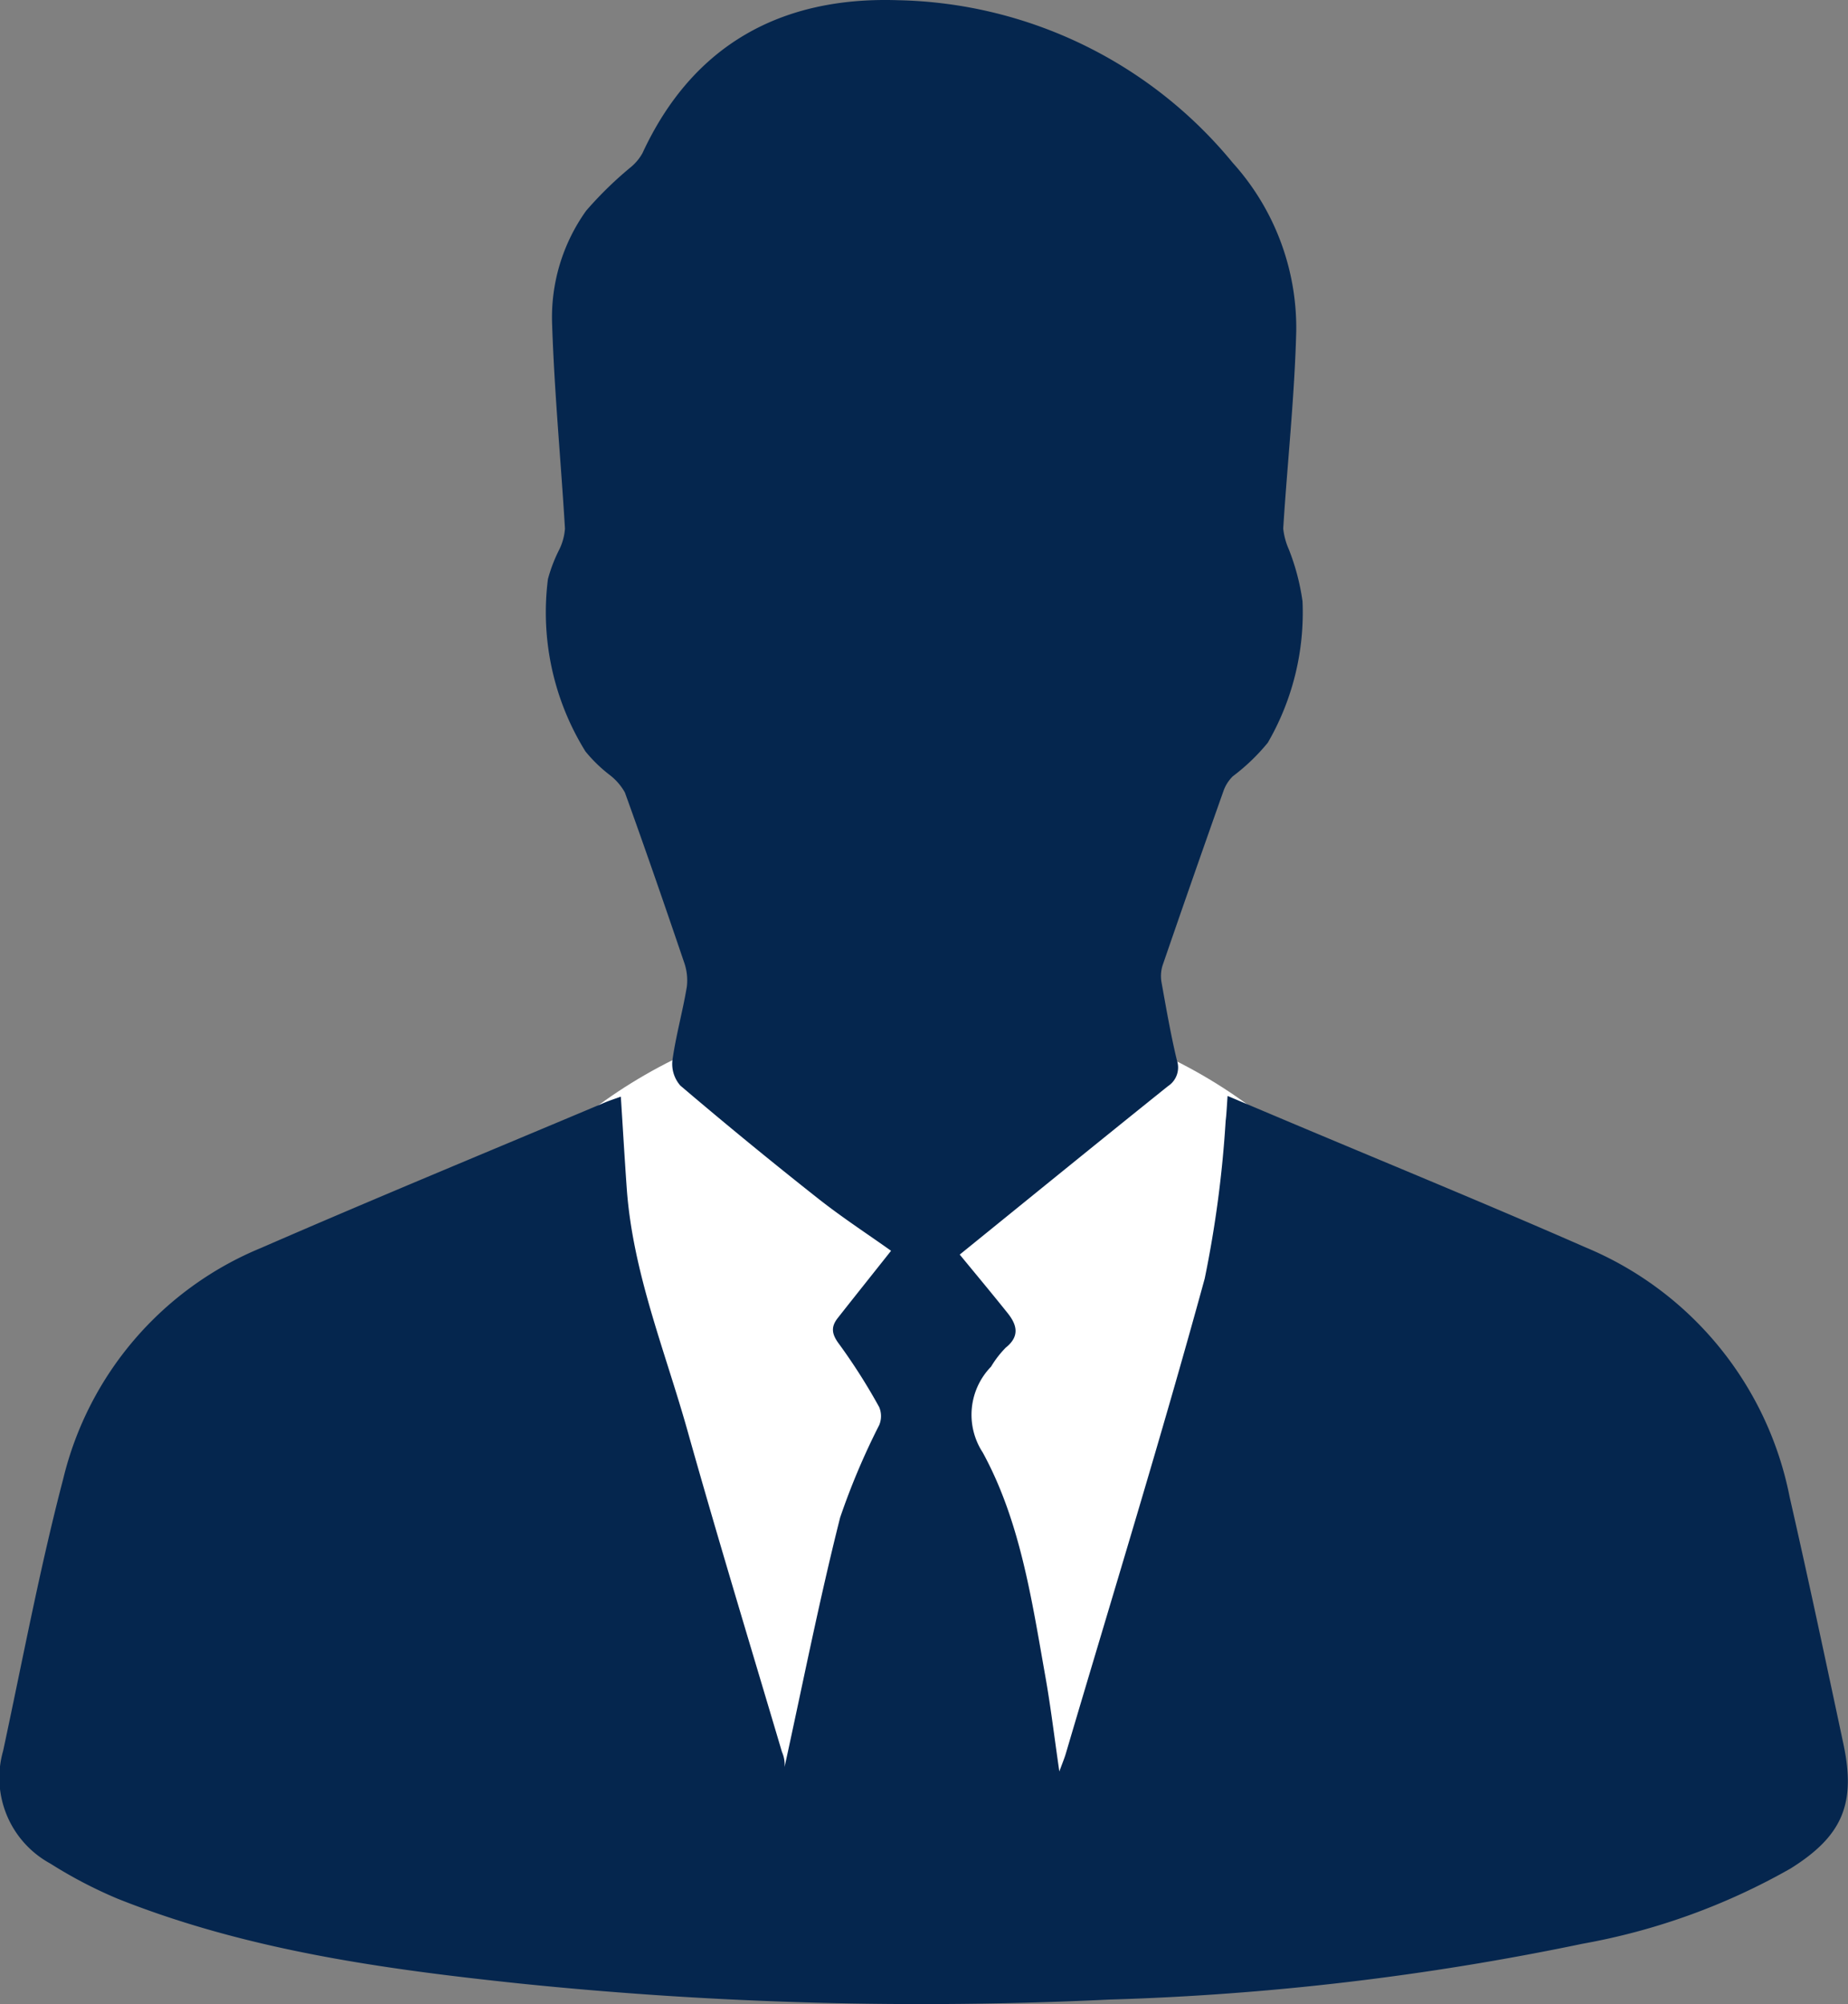 <svg xmlns="http://www.w3.org/2000/svg" xmlns:xlink="http://www.w3.org/1999/xlink" width="79.452" height="86.16" viewBox="0 0 79.452 86.16">
  <rect x="0" y="0" width="79.452" height="86.16" fill="#808080" stroke="none"/>
  <defs>
    <clipPath id="clip-path">
      <rect id="Rectangle_181" data-name="Rectangle 181" width="79.452" height="86.16" fill="none"/>
    </clipPath>
  </defs>
  <g id="Group_10039" data-name="Group 10039" transform="translate(-1287 -180.18)">
    <ellipse id="Ellipse_20" data-name="Ellipse 20" cx="21.5" cy="18.5" rx="21.5" ry="18.5" transform="translate(1305.202 223.26)" fill="#fff"/>
    <g id="Group_10038" data-name="Group 10038" transform="translate(1287 180.18)">
      <g id="Group_10037" data-name="Group 10037" clip-path="url(#clip-path)">
        <path id="Path_68" data-name="Path 68" d="M26.692,47.151c.089,1.39.163,2.659.253,3.927C27.2,54.7,28.586,58.053,29.555,61.5c1.3,4.625,2.7,9.22,4.066,13.827a1.333,1.333,0,0,1,.11.643c.784-3.578,1.493-7.176,2.389-10.726A30.357,30.357,0,0,1,37.8,61.269a1,1,0,0,0,0-.772,25.378,25.378,0,0,0-1.715-2.7c-.329-.433-.374-.742-.065-1.134.746-.948,1.5-1.891,2.29-2.888-1-.713-2.114-1.438-3.151-2.258q-3-2.368-5.908-4.844a1.408,1.408,0,0,1-.339-1.1c.148-1.058.442-2.094.617-3.149a2.326,2.326,0,0,0-.127-1.079c-.825-2.432-1.664-4.859-2.536-7.275a2.481,2.481,0,0,0-.657-.755,6.221,6.221,0,0,1-1.04-1.011A11.343,11.343,0,0,1,23.557,24.9a6.52,6.52,0,0,1,.489-1.275,2.446,2.446,0,0,0,.244-.9c-.175-2.915-.454-5.825-.551-8.742A7.882,7.882,0,0,1,25.2,9.061a16.014,16.014,0,0,1,1.951-1.9,2.117,2.117,0,0,0,.471-.577C29.791,1.9,33.62-.155,38.6.009A19.106,19.106,0,0,1,53,7a10.6,10.6,0,0,1,2.73,7.244c-.073,2.83-.382,5.653-.56,8.481a3.019,3.019,0,0,0,.244.9A9.758,9.758,0,0,1,56,25.853a11.149,11.149,0,0,1-1.493,6.078A8.664,8.664,0,0,1,53,33.377a1.672,1.672,0,0,0-.391.609q-1.331,3.756-2.627,7.524a1.555,1.555,0,0,0-.04.746c.2,1.112.393,2.225.655,3.323a.957.957,0,0,1-.381,1.117c-3,2.407-5.98,4.833-8.954,7.242.616.75,1.347,1.626,2.059,2.515.4.5.534.993-.076,1.482a4.307,4.307,0,0,0-.636.822,2.966,2.966,0,0,0-.357,3.691c1.606,2.94,2.1,6.294,2.682,9.573.235,1.309.391,2.633.611,4.14.129-.355.217-.562.28-.776,2.007-6.8,4.1-13.58,5.97-20.417a48.3,48.3,0,0,0,.9-6.779c.039-.312.05-.627.083-1.071l2.28.962c4.373,1.846,8.768,3.642,13.114,5.55a14.692,14.692,0,0,1,8.772,10.734c.806,3.527,1.555,7.067,2.309,10.606.547,2.567-.03,3.963-2.271,5.363a28.1,28.1,0,0,1-8.94,3.234,116.3,116.3,0,0,1-20.337,2.4,168.827,168.827,0,0,1-25.347-.689c-5.881-.62-11.735-1.432-17.282-3.639A19.461,19.461,0,0,1,2.164,80.12,4.2,4.2,0,0,1,.134,75.276c.838-3.9,1.573-7.838,2.585-11.7a14.383,14.383,0,0,1,8.515-9.928c4.909-2.138,9.86-4.178,14.794-6.258.183-.077.373-.136.664-.242" transform="translate(0 0)" fill="#05264e"/>
      </g>
    </g>
  </g>
</svg>
